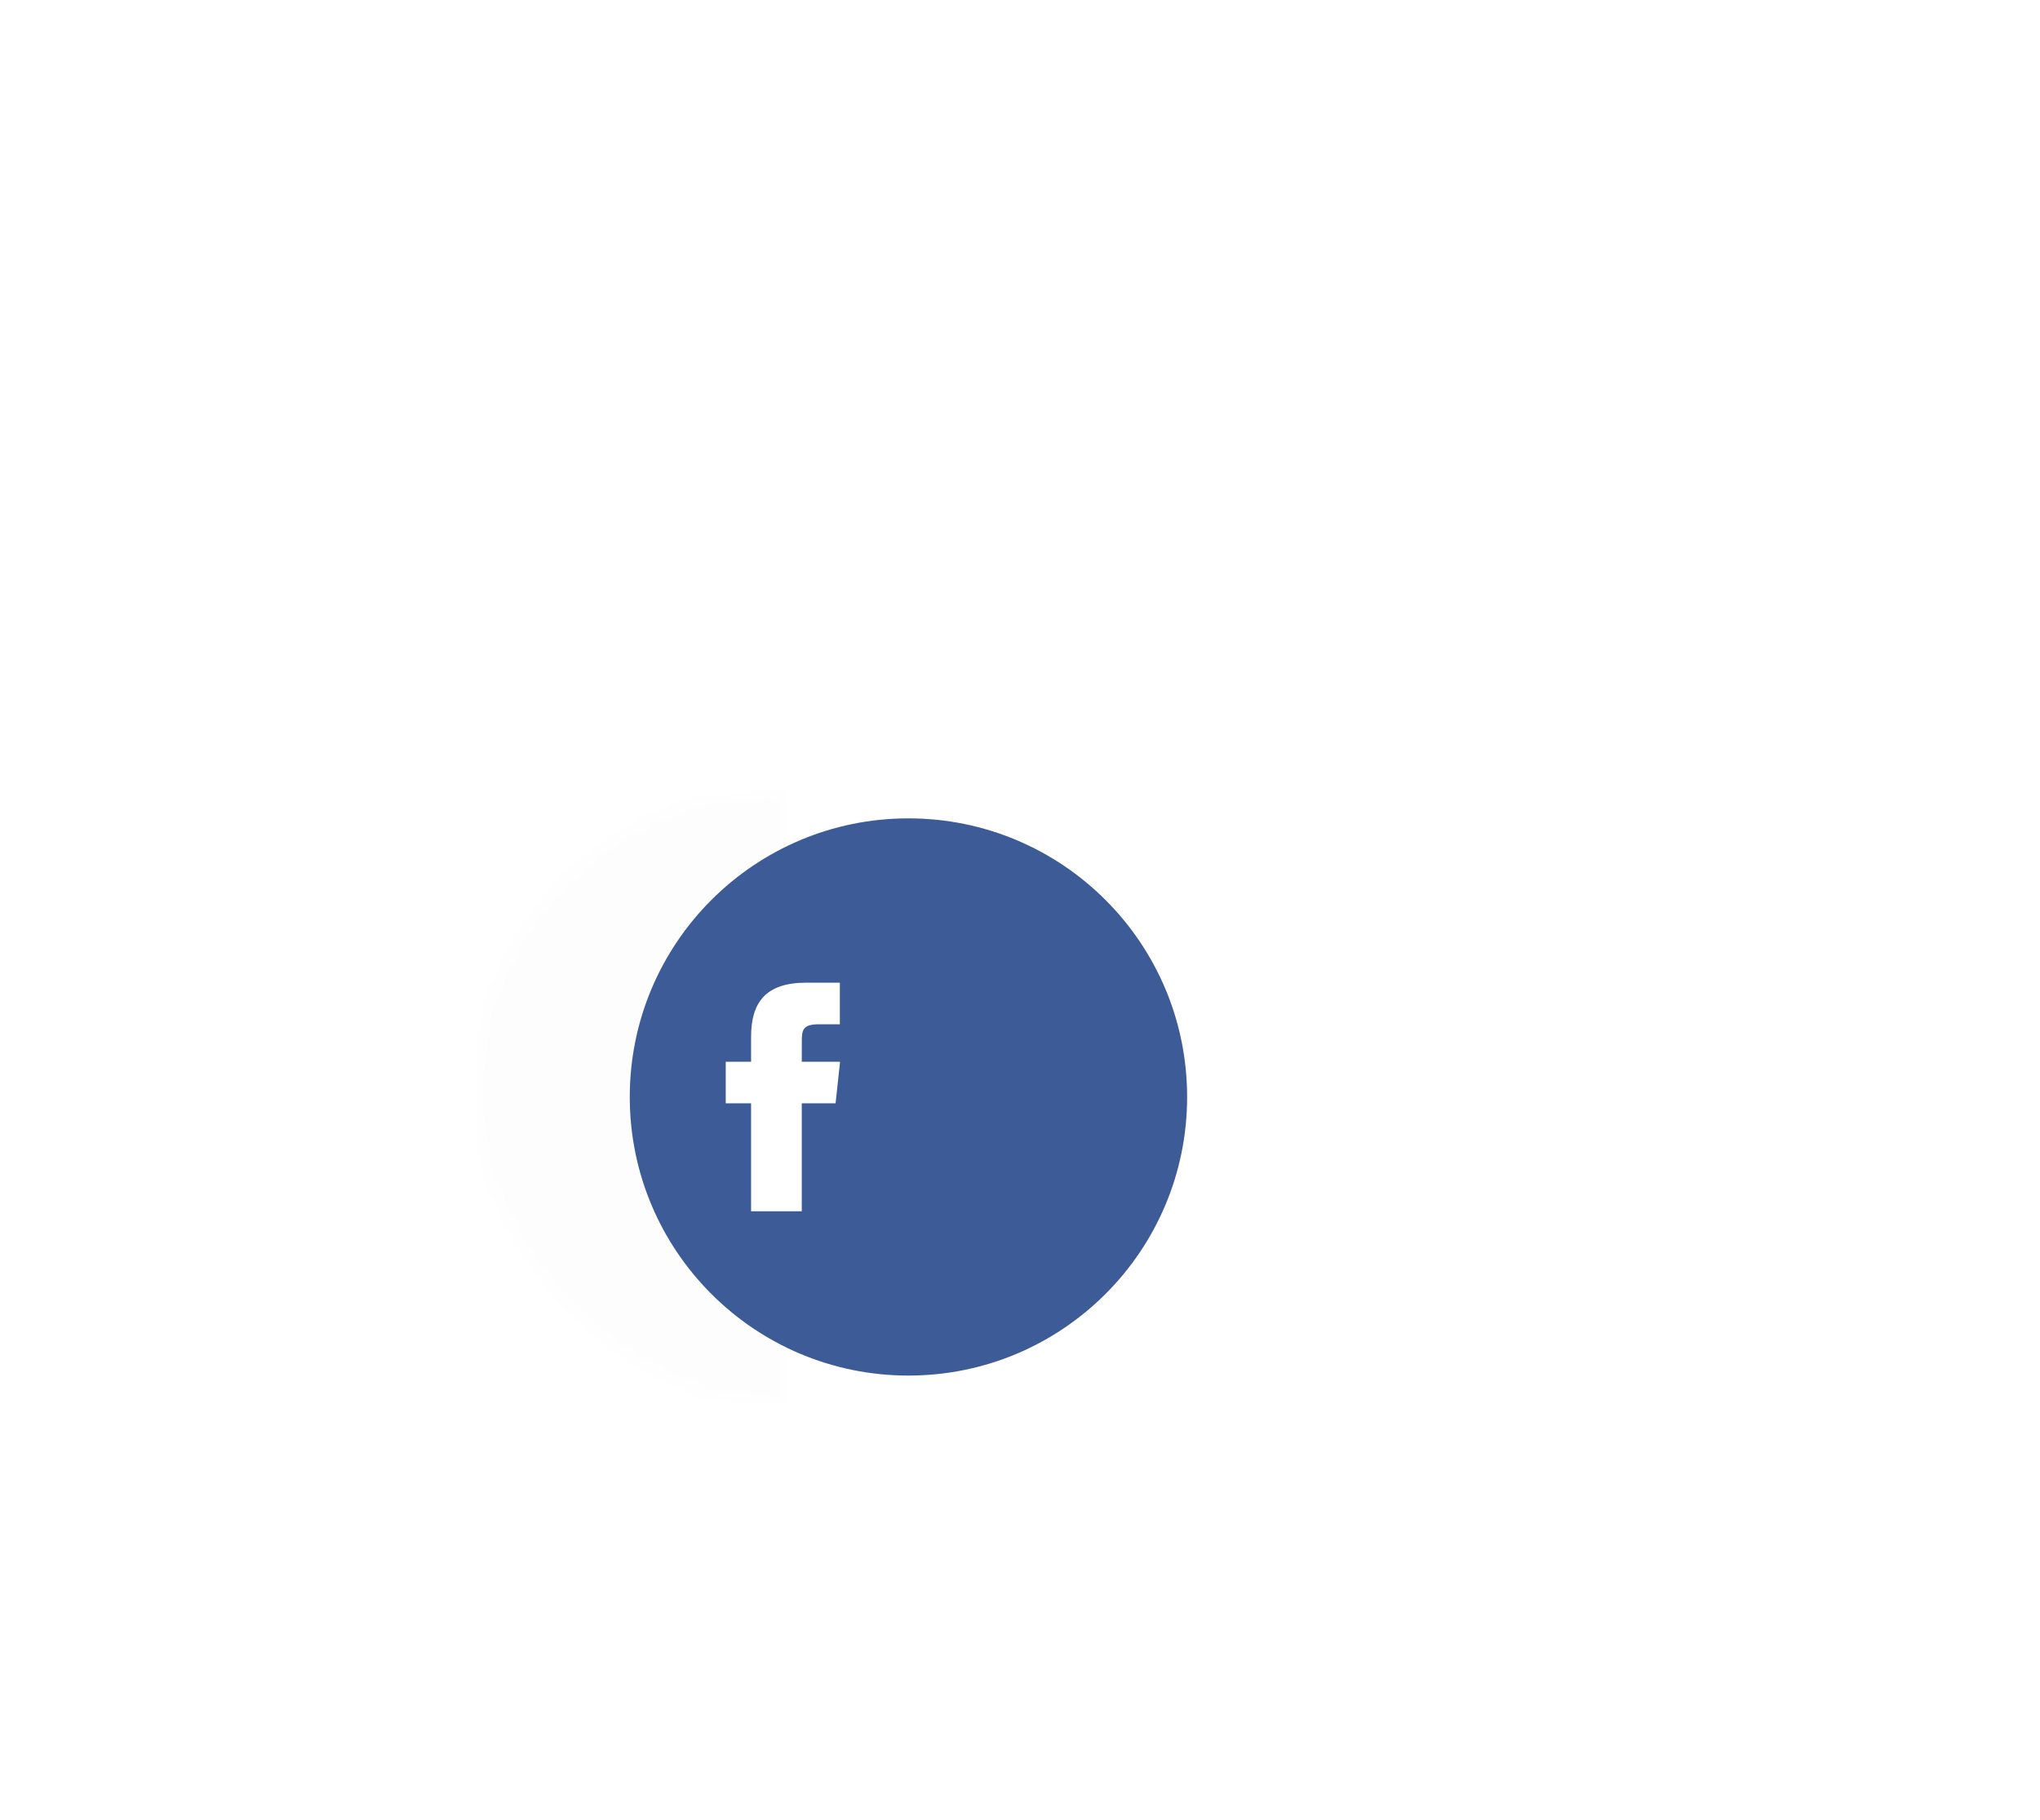 <svg width="130" height="116" viewBox="0 0 130 116" fill="none" xmlns="http://www.w3.org/2000/svg">
<g filter="url(#filter0_d_2_2112)">
<rect x="30.311" y="38.344" width="75.59" height="39.161" rx="19.5" fill="white"/>
<mask id="mask0_2_2112" style="mask-type:alpha" maskUnits="userSpaceOnUse" x="30" y="38" width="76" height="40">
<rect x="30.311" y="38.344" width="75.59" height="39.161" rx="19.5" fill="white"/>
</mask>
<g mask="url(#mask0_2_2112)">
<mask id="mask1_2_2112" style="mask-type:alpha" maskUnits="userSpaceOnUse" x="29" y="38" width="21" height="41">
<rect x="29.855" y="38.344" width="20.036" height="40.527" fill="white"/>
</mask>
<g mask="url(#mask1_2_2112)">
<rect opacity="0.01" x="30.311" y="38.344" width="75.59" height="39.161" fill="#3C5B97"/>
</g>
</g>
<g filter="url(#filter1_d_2_2112)">
<circle cx="49.891" cy="57.924" r="17.759" fill="#3C5B97"/>
</g>
<path fill-rule="evenodd" clip-rule="evenodd" d="M51.093 65.21H47.863V58.329H46.248V55.678H47.863V54.087C47.863 51.925 48.774 50.639 51.363 50.639H53.519V53.29H52.172C51.164 53.29 51.097 53.66 51.097 54.352L51.093 55.678H53.534L53.248 58.329H51.093V65.21V65.21Z" fill="white"/>
</g>
<defs>
<filter id="filter0_d_2_2112" x="6.212" y="26.294" width="123.788" height="87.359" filterUnits="userSpaceOnUse" color-interpolation-filters="sRGB">
<feFlood flood-opacity="0" result="BackgroundImageFix"/>
<feColorMatrix in="SourceAlpha" type="matrix" values="0 0 0 0 0 0 0 0 0 0 0 0 0 0 0 0 0 0 127 0" result="hardAlpha"/>
<feOffset dy="12"/>
<feGaussianBlur stdDeviation="12"/>
<feColorMatrix type="matrix" values="0 0 0 0 0 0 0 0 0 0 0 0 0 0 0 0 0 0 0.1 0"/>
<feBlend mode="normal" in2="BackgroundImageFix" result="effect1_dropShadow_2_2112"/>
<feBlend mode="normal" in="SourceGraphic" in2="effect1_dropShadow_2_2112" result="shape"/>
</filter>
<filter id="filter1_d_2_2112" x="0" y="0" width="115.849" height="115.849" filterUnits="userSpaceOnUse" color-interpolation-filters="sRGB">
<feFlood flood-opacity="0" result="BackgroundImageFix"/>
<feColorMatrix in="SourceAlpha" type="matrix" values="0 0 0 0 0 0 0 0 0 0 0 0 0 0 0 0 0 0 127 0" result="hardAlpha"/>
<feOffset dx="8"/>
<feGaussianBlur stdDeviation="20"/>
<feColorMatrix type="matrix" values="0 0 0 0 0.125 0 0 0 0 0.239 0 0 0 0 0.506 0 0 0 0.5 0"/>
<feBlend mode="normal" in2="BackgroundImageFix" result="effect1_dropShadow_2_2112"/>
<feBlend mode="normal" in="SourceGraphic" in2="effect1_dropShadow_2_2112" result="shape"/>
</filter>
</defs>
</svg>
